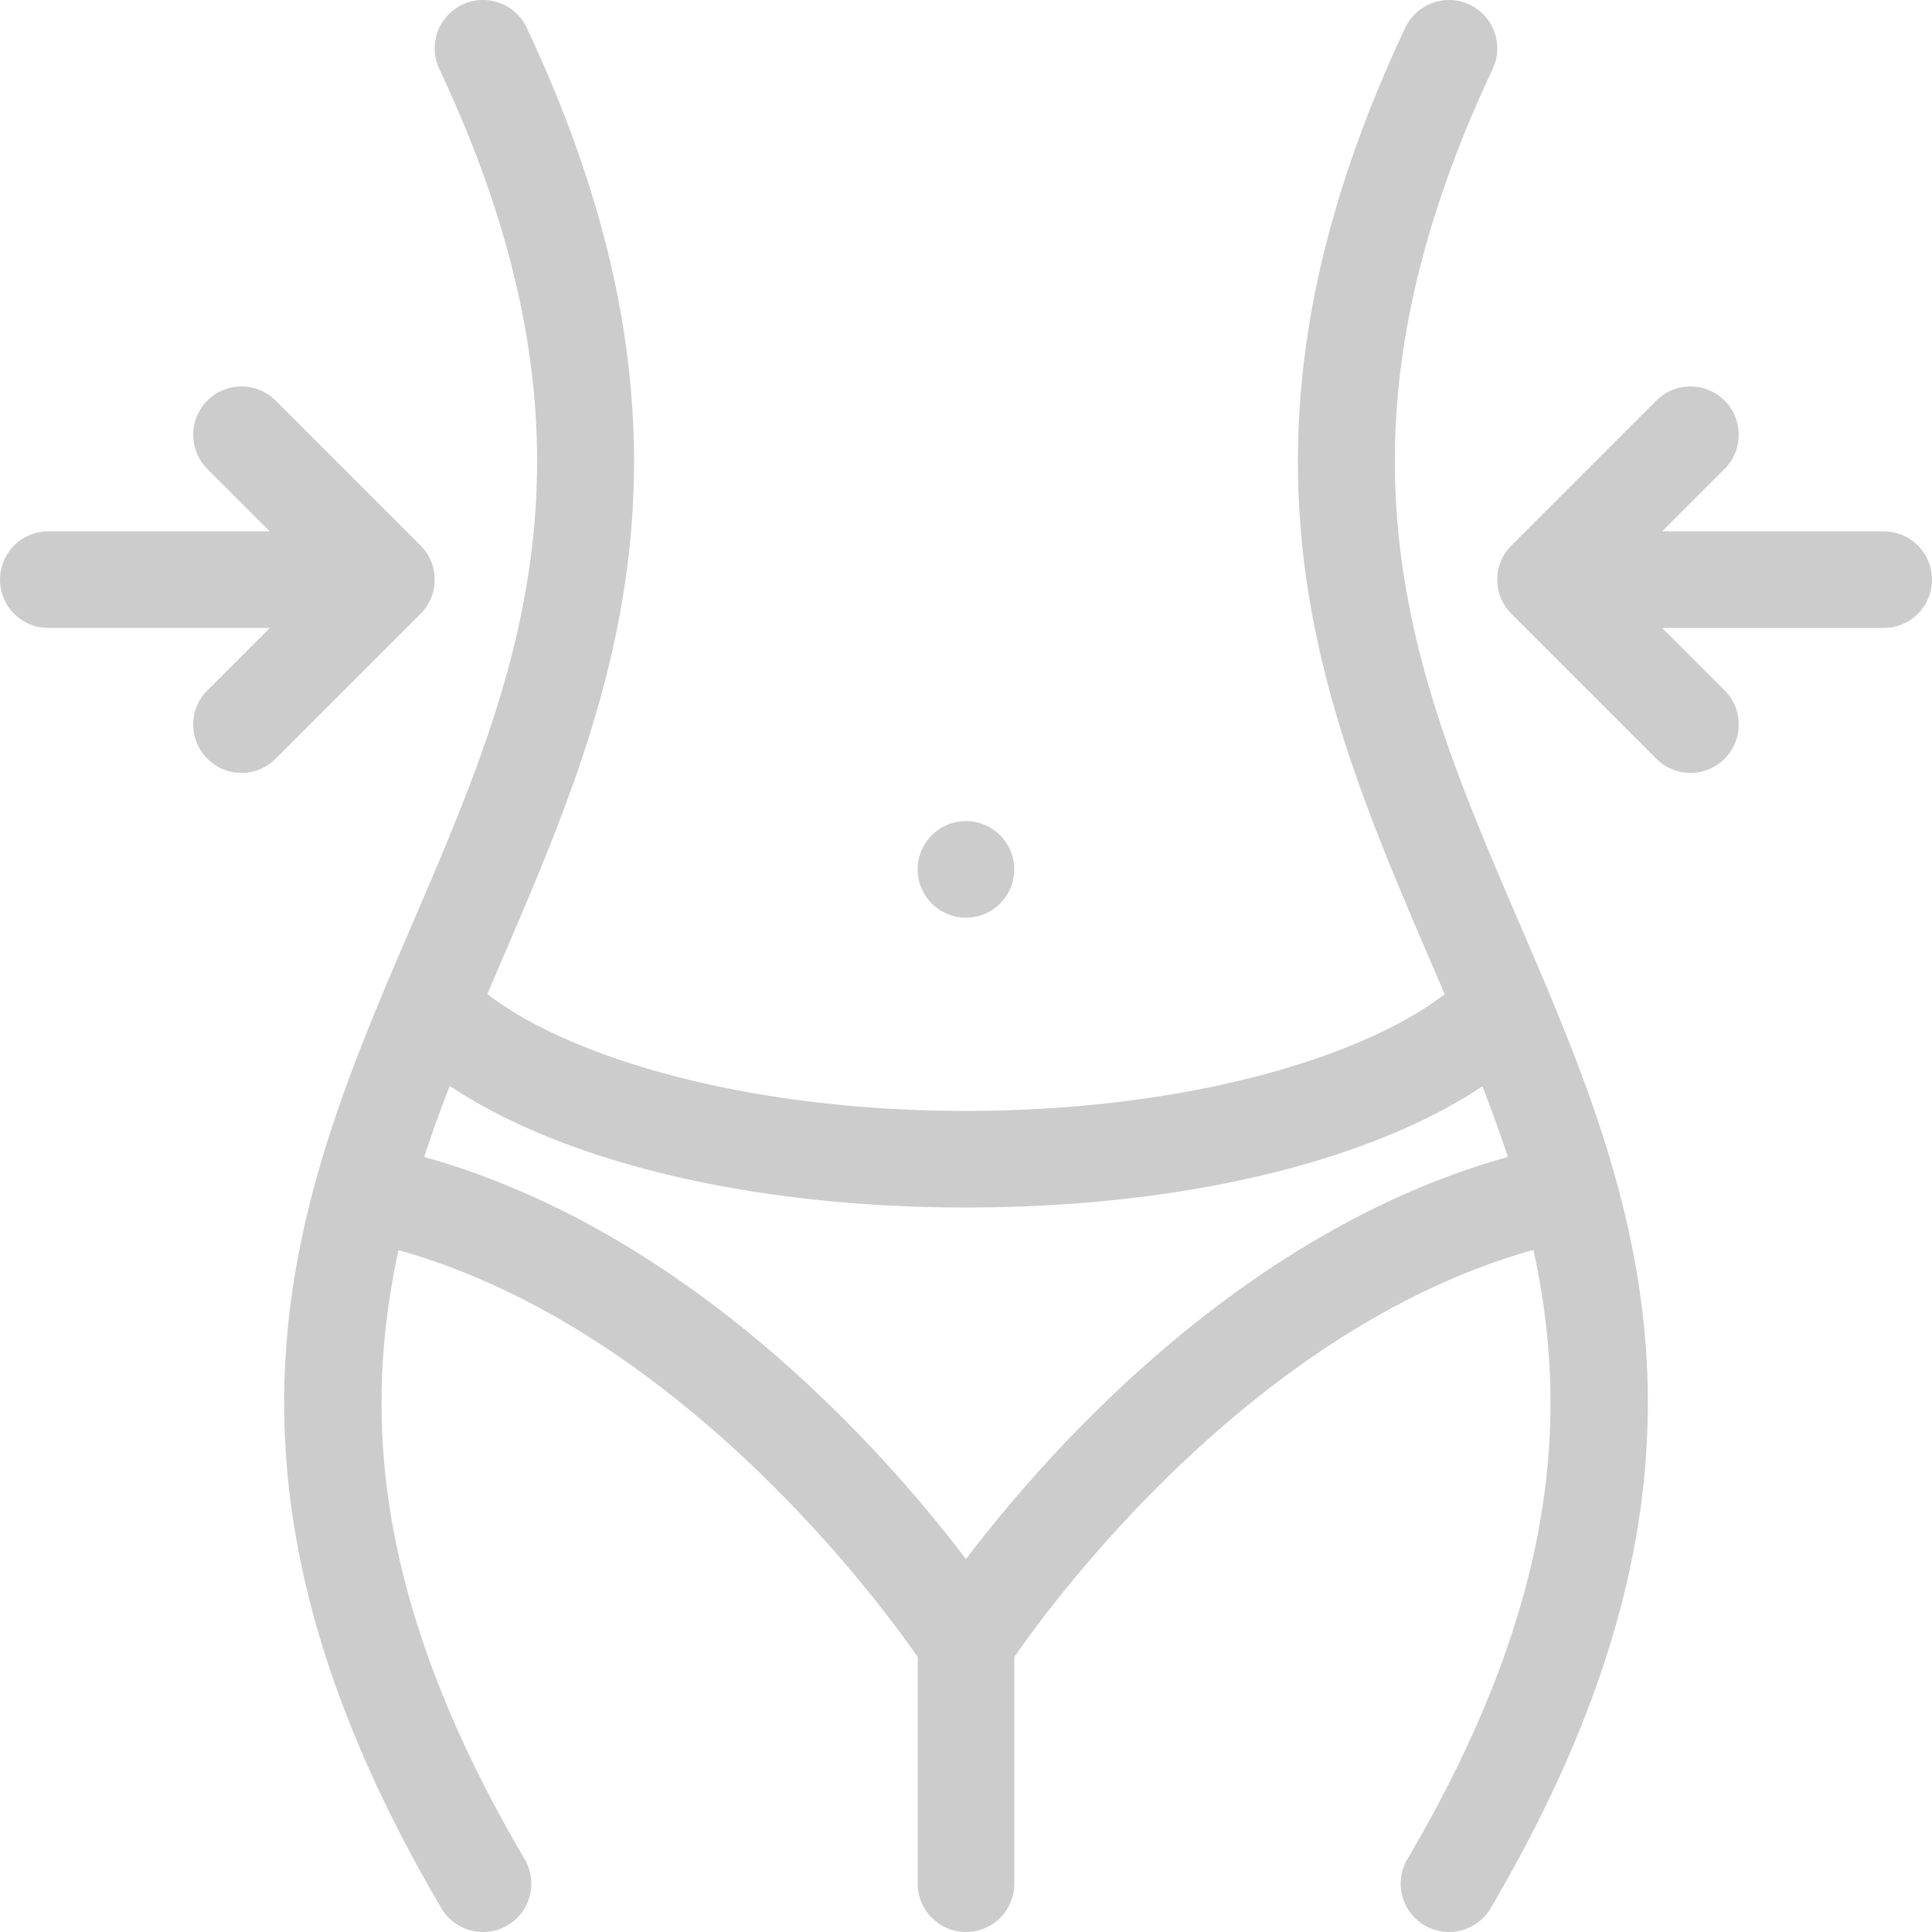 <svg xmlns="http://www.w3.org/2000/svg" viewBox="0 0 512.016 512.016" fill="#ccc"><path d="M402.715 244.765c-27.938-64.92-54.314-126.249-7.125-226.496 3.004-6.4.265-14.029-6.135-17.041s-14.029-.247-17.041 6.135c-52.078 110.675-22.161 180.238 6.775 247.522l3.678 8.593c-21.913 16.879-68.829 30.933-126.863 30.933-58.077 0-104.95-14.071-126.846-30.967l3.661-8.559c28.936-67.284 58.845-136.847 6.775-247.522-3.021-6.391-10.641-9.165-17.041-6.135-6.4 3.012-9.139 10.641-6.135 17.041 47.189 100.248 20.813 161.576-7.108 226.496-30.276 70.407-61.584 143.213 7.663 260.936 2.389 4.062 6.664 6.315 11.05 6.315 2.202 0 4.437-.563 6.477-1.766a12.81 12.81 0 0 0 4.548-17.527c-39.287-66.798-43.161-116.777-33.433-161.405 73.94 20.693 127.179 92.773 137.598 107.834v60.057c0 7.074 5.726 12.8 12.8 12.8s12.8-5.726 12.8-12.8v-60.082c10.794-15.582 63.845-87.277 137.581-107.877 9.736 44.654 5.888 94.642-33.416 161.474-3.575 6.084-1.553 13.935 4.548 17.527 2.039 1.203 4.275 1.766 6.477 1.766 4.386 0 8.661-2.253 11.05-6.315 69.246-117.724 37.938-190.521 7.662-260.937zM256.004 413.194c-21.29-28.066-72.984-86.919-143.597-106.571 2.074-6.34 4.378-12.604 6.792-18.841 29.474 19.72 78.625 32.23 136.813 32.23 58.12 0 107.339-12.441 136.855-32.11 2.398 6.195 4.685 12.424 6.741 18.722-70.62 19.65-122.314 78.504-143.604 106.57z"/><circle cx="255.995" cy="230.404" r="12.8"/><path d="M111.452 144.569L73.053 106.17c-5-5-13.098-5-18.099 0s-5 13.098 0 18.099L71.5 140.815H12.808c-7.074 0-12.8 5.726-12.8 12.8s5.726 12.8 12.8 12.8h58.7l-16.554 16.554c-5 5-5 13.098 0 18.099a12.76 12.76 0 0 0 18.108 0l38.399-38.399c4.991-5.002 4.991-13.1-.009-18.1zm387.748-3.755h-58.7l16.546-16.546c5-5 5-13.098 0-18.099s-13.098-5-18.099 0l-38.399 38.399c-5 5-5 13.098 0 18.099l38.399 38.399a12.76 12.76 0 0 0 18.108 0c5-5 5-13.098 0-18.099l-16.546-16.546h58.7c7.074 0 12.8-5.726 12.8-12.8a12.81 12.81 0 0 0-12.809-12.807z"/></svg>
